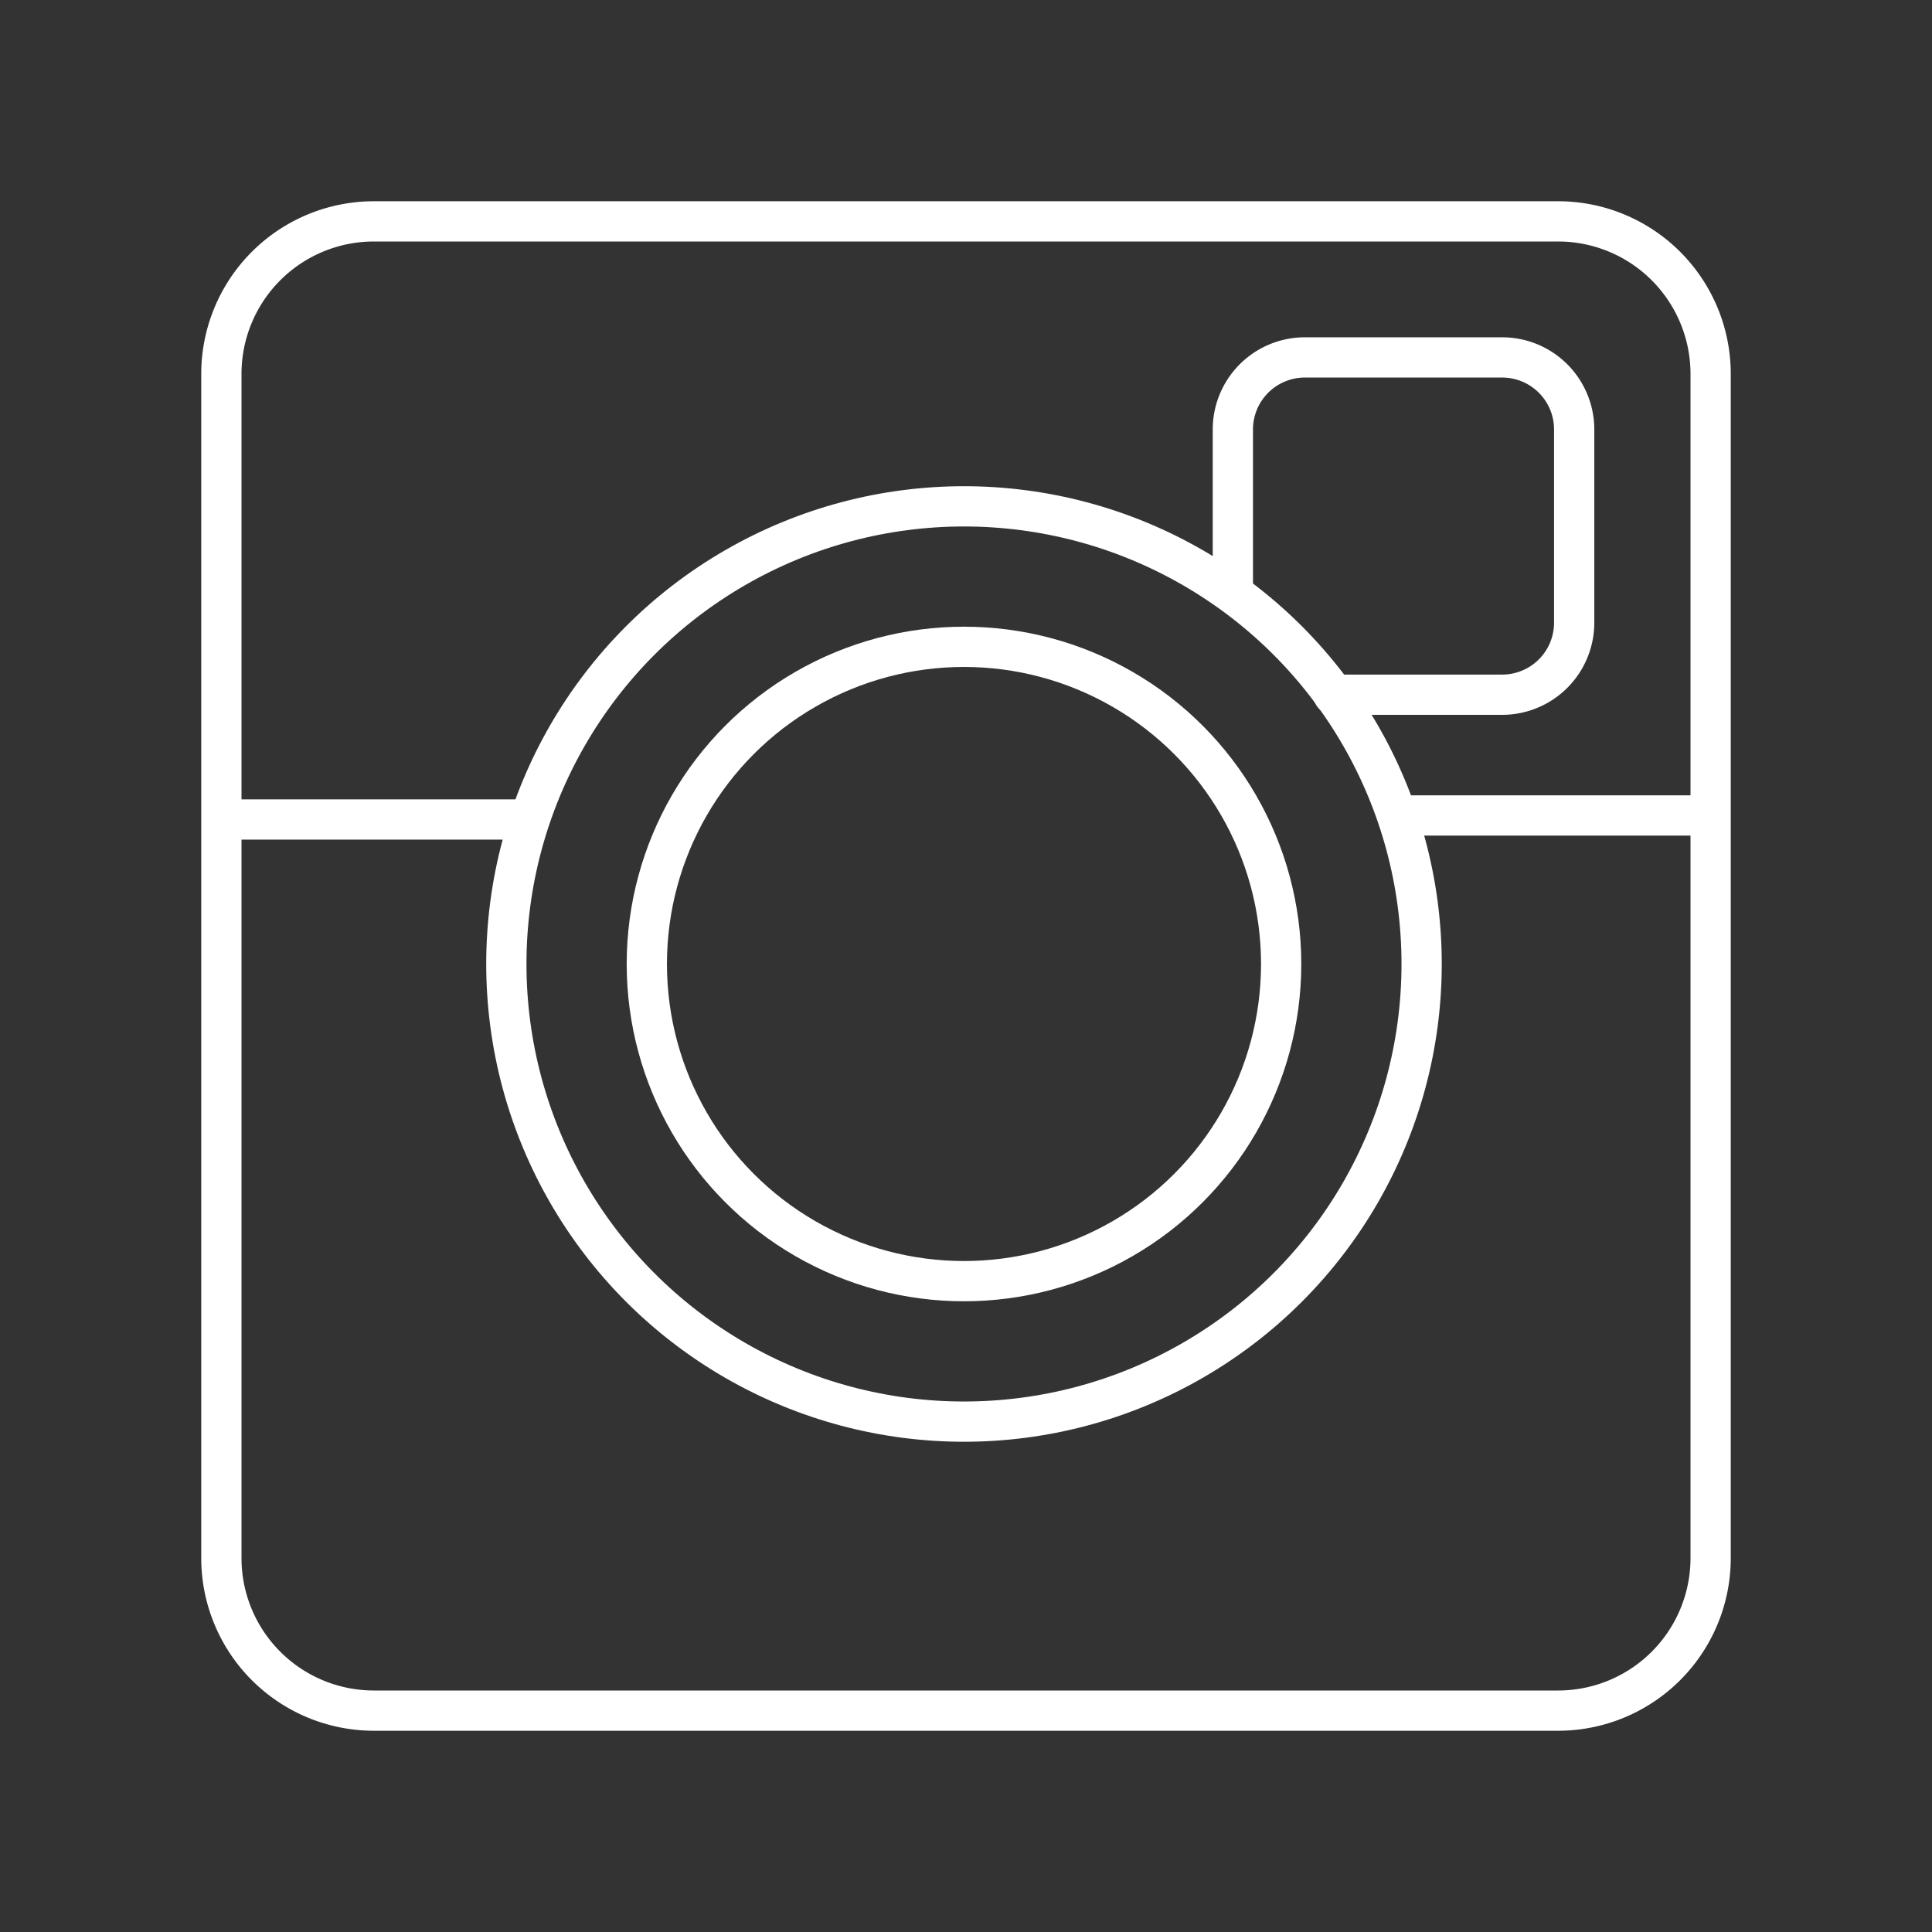<svg xmlns="http://www.w3.org/2000/svg" viewBox="0 0 48 48"><rect x="0" y="0" width="48" height="48" fill="#333333" stroke="none"/><defs><style>.a,.b{fill:none;stroke:#fff;stroke-opacity:1;}.a{stroke-linecap:round;stroke-linejoin:round;}</style></defs><circle class="a" cx="23.95" cy="23.95" r="7.88"/><circle class="a" cx="23.95" cy="23.95" r="11.37"/><path class="a" d="M9.29,5.5H38.71A3.79,3.79,0,0,1,42.5,9.29V38.71a3.79,3.79,0,0,1-3.79,3.79H9.29A3.79,3.79,0,0,1,5.5,38.71V9.29A3.79,3.79,0,0,1,9.29,5.5Z"/><path class="b" d="M42.5,20.26H34.82"/><path class="b" d="M13.08,20.36H5.5"/><path class="a" d="M30.63,14.68v-4a1.79,1.79,0,0,1,1.8-1.8h4.88a1.79,1.79,0,0,1,1.8,1.8v4.78a1.79,1.79,0,0,1-1.8,1.8H33.13"/></svg>